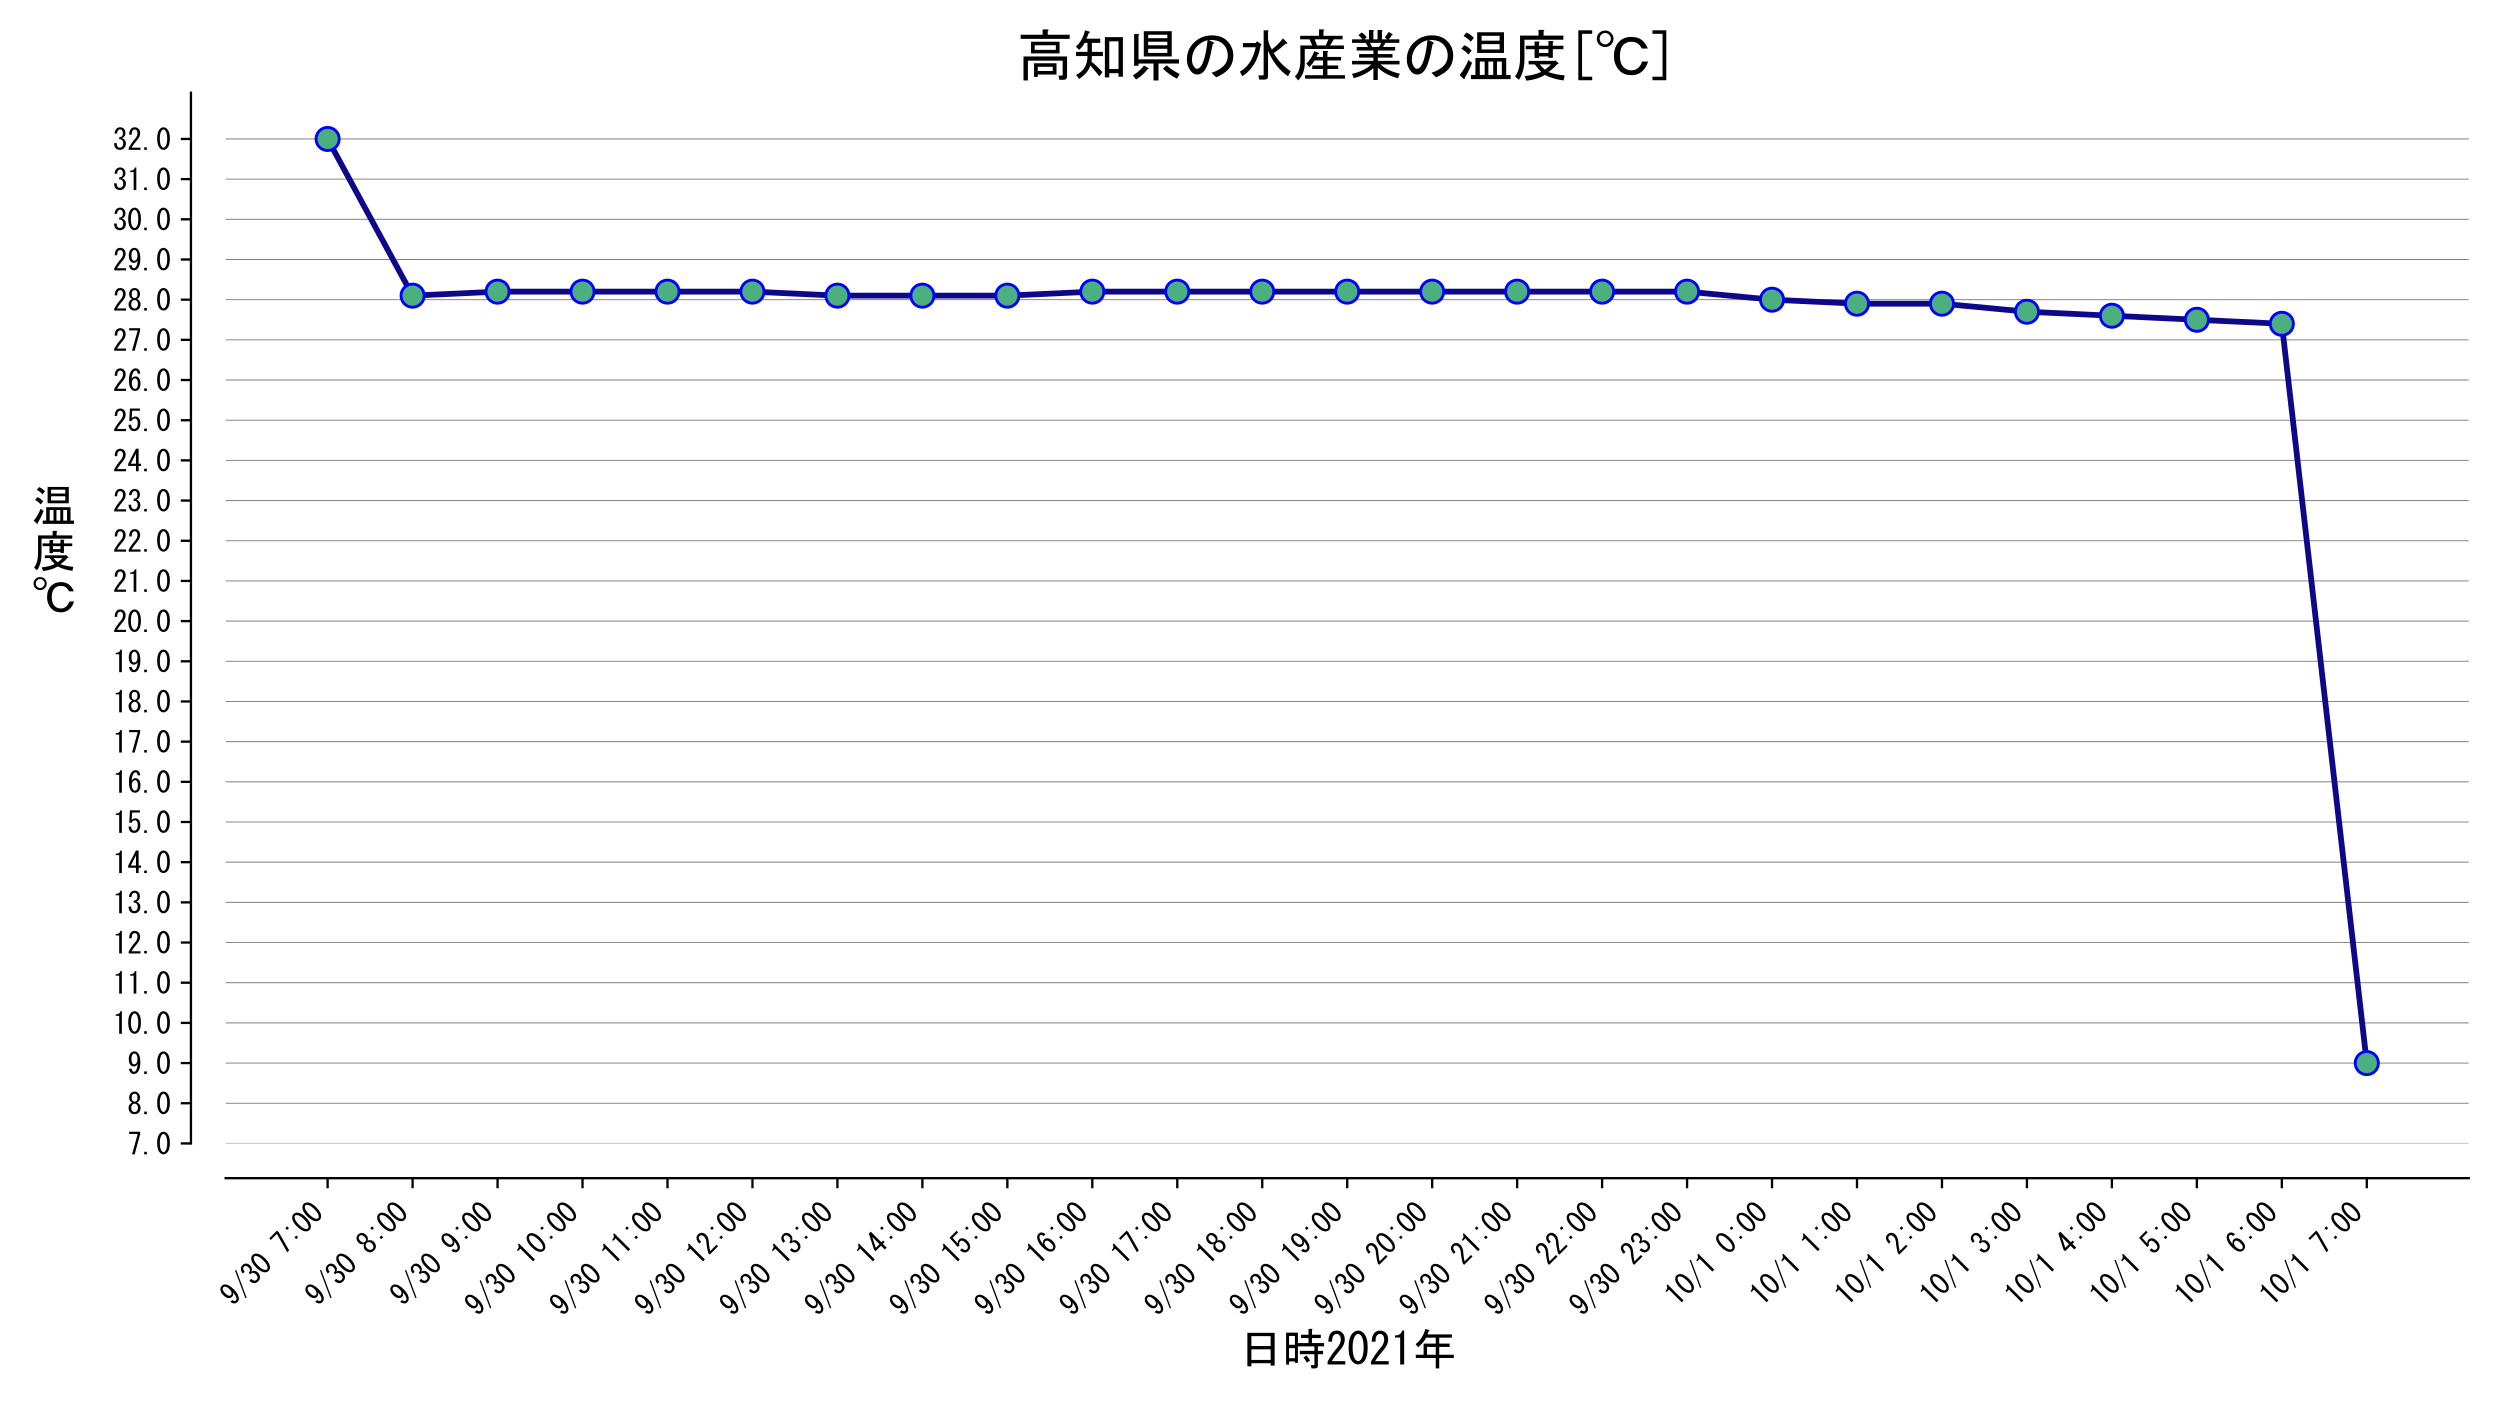 <?xml version="1.0" encoding="utf-8" standalone="no"?>
<!DOCTYPE svg PUBLIC "-//W3C//DTD SVG 1.1//EN"
  "http://www.w3.org/Graphics/SVG/1.1/DTD/svg11.dtd">
<svg xmlns:xlink="http://www.w3.org/1999/xlink" width="864pt" height="486pt" viewBox="0 0 864 486" xmlns="http://www.w3.org/2000/svg" version="1.1">
 <defs>
  <style type="text/css">*{stroke-linejoin: round; stroke-linecap: butt}</style>
 </defs>
 <g id="figure_1">
  <g id="patch_1">
   <path d="M 0 486 
L 864 486 
L 864 0 
L 0 0 
z
" style="fill: #ffffff"/>
  </g>
  <g id="axes_1">
   <g id="patch_2">
    <path d="M 77.99 395.169 
L 853.2 395.169 
L 853.2 32.055 
L 77.99 32.055 
z
" style="fill: #ffffff"/>
   </g>
   <g id="matplotlib.axis_1">
    <g id="xtick_1">
     <g id="line2d_1">
      <defs>
       <path id="m43bbc1178c" d="M 0 0 
L 0 3.5 
" style="stroke: #000000; stroke-width: 0.8"/>
      </defs>
      <g>
       <use xlink:href="#m43bbc1178c" x="113.227" y="407.169" style="stroke: #000000; stroke-width: 0.8"/>
      </g>
     </g>
     <g id="text_1">
      <!-- 9/30 7:00 -->
      <g transform="translate(80.496 451.679)rotate(-45)scale(0.1 -0.1)">
       <defs>
        <path id="MS-Gothic-39" d="M 2250 4625 
Q 2825 4050 2825 2550 
Q 2825 1025 2150 350 
Q 1850 50 1400 50 
Q 1025 50 800 275 
Q 400 675 375 1175 
L 950 1175 
Q 950 850 1175 625 
Q 1275 525 1450 525 
Q 1625 525 1775 675 
Q 2150 1050 2250 2250 
Q 1975 1675 1400 1675 
Q 1025 1675 725 1975 
Q 325 2375 325 3300 
Q 325 4150 775 4600 
Q 1100 4925 1525 4925 
Q 1950 4925 2250 4625 
z
M 1875 4325 
Q 1725 4475 1500 4475 
Q 1350 4475 1175 4300 
Q 900 4025 900 3300 
Q 900 2525 1150 2275 
Q 1300 2125 1500 2125 
Q 1725 2125 1900 2300 
Q 2200 2600 2200 3200 
Q 2200 4000 1875 4325 
z
" transform="scale(0.016)"/>
        <path id="MS-Gothic-2f" d="M 125 -550 
L 2775 5275 
L 3025 5125 
L 375 -700 
L 125 -550 
z
" transform="scale(0.016)"/>
        <path id="MS-Gothic-33" d="M 850 1500 
Q 825 950 1075 700 
Q 1250 525 1550 525 
Q 1800 525 2025 750 
Q 2250 975 2250 1500 
Q 2250 1900 1975 2175 
Q 1775 2375 1375 2350 
L 1375 2775 
Q 1775 2800 1975 3000 
Q 2175 3200 2175 3600 
Q 2175 4100 1950 4325 
Q 1800 4475 1575 4475 
Q 1350 4475 1200 4325 
Q 950 4075 925 3575 
L 375 3575 
Q 400 4225 800 4625 
Q 1100 4925 1575 4925 
Q 2075 4925 2375 4625 
Q 2725 4275 2725 3700 
Q 2725 3175 2450 2900 
Q 2200 2650 1975 2575 
Q 2300 2475 2475 2300 
Q 2825 1950 2825 1450 
Q 2825 800 2425 400 
Q 2075 50 1550 50 
Q 975 50 650 375 
Q 275 750 275 1500 
L 850 1500 
z
" transform="scale(0.016)"/>
        <path id="MS-Gothic-30" d="M 200 2500 
Q 200 3975 800 4575 
Q 1150 4925 1575 4925 
Q 2000 4925 2350 4575 
Q 2950 3975 2950 2500 
Q 2950 1000 2350 400 
Q 2000 50 1575 50 
Q 1150 50 800 400 
Q 200 1000 200 2500 
z
M 2375 2500 
Q 2375 3825 1900 4300 
Q 1750 4450 1575 4450 
Q 1400 4450 1250 4300 
Q 775 3800 775 2500 
Q 775 1150 1250 675 
Q 1400 525 1575 525 
Q 1750 525 1900 675 
Q 2375 1150 2375 2500 
z
" transform="scale(0.016)"/>
        <path id="MS-Gothic-20" transform="scale(0.016)"/>
        <path id="MS-Gothic-37" d="M 1025 50 
L 2250 4450 
L 400 4450 
L 400 4925 
L 2775 4925 
L 2775 4400 
L 1600 50 
L 1025 50 
z
" transform="scale(0.016)"/>
        <path id="MS-Gothic-3a" d="M 1850 675 
L 1275 675 
L 1275 1225 
L 1850 1225 
L 1850 675 
z
M 1275 3475 
L 1275 4025 
L 1850 4025 
L 1850 3475 
L 1275 3475 
z
" transform="scale(0.016)"/>
       </defs>
       <use xlink:href="#MS-Gothic-39"/>
       <use xlink:href="#MS-Gothic-2f" x="50"/>
       <use xlink:href="#MS-Gothic-33" x="100"/>
       <use xlink:href="#MS-Gothic-30" x="150"/>
       <use xlink:href="#MS-Gothic-20" x="200"/>
       <use xlink:href="#MS-Gothic-37" x="250"/>
       <use xlink:href="#MS-Gothic-3a" x="300"/>
       <use xlink:href="#MS-Gothic-30" x="350"/>
       <use xlink:href="#MS-Gothic-30" x="400"/>
      </g>
     </g>
    </g>
    <g id="xtick_2">
     <g id="line2d_2">
      <g>
       <use xlink:href="#m43bbc1178c" x="142.591" y="407.169" style="stroke: #000000; stroke-width: 0.8"/>
      </g>
     </g>
     <g id="text_2">
      <!-- 9/30 8:00 -->
      <g transform="translate(109.86 451.679)rotate(-45)scale(0.1 -0.1)">
       <defs>
        <path id="MS-Gothic-38" d="M 1575 2325 
Q 1300 2325 1100 2125 
Q 850 1875 850 1450 
Q 850 950 1100 700 
Q 1300 500 1575 500 
Q 1850 500 2050 700 
Q 2300 950 2300 1450 
Q 2300 1875 2050 2125 
Q 1850 2325 1575 2325 
z
M 2075 2550 
Q 2300 2475 2475 2300 
Q 2875 1900 2875 1450 
Q 2875 775 2475 375 
Q 2150 50 1575 50 
Q 1000 50 675 375 
Q 275 775 275 1450 
Q 275 1900 675 2300 
Q 850 2475 1075 2550 
Q 875 2625 750 2750 
Q 400 3100 400 3575 
L 400 3600 
Q 400 4225 775 4600 
Q 1100 4925 1575 4925 
Q 2050 4925 2375 4600 
Q 2750 4225 2750 3600 
L 2750 3575 
Q 2750 3100 2400 2750 
Q 2275 2625 2075 2550 
z
M 1575 4475 
Q 1325 4475 1150 4300 
Q 950 4100 950 3600 
L 950 3575 
Q 950 3125 1150 2925 
Q 1325 2750 1575 2750 
Q 1825 2750 2000 2925 
Q 2200 3125 2200 3575 
L 2200 3600 
Q 2200 4100 2000 4300 
Q 1825 4475 1575 4475 
z
" transform="scale(0.016)"/>
       </defs>
       <use xlink:href="#MS-Gothic-39"/>
       <use xlink:href="#MS-Gothic-2f" x="50"/>
       <use xlink:href="#MS-Gothic-33" x="100"/>
       <use xlink:href="#MS-Gothic-30" x="150"/>
       <use xlink:href="#MS-Gothic-20" x="200"/>
       <use xlink:href="#MS-Gothic-38" x="250"/>
       <use xlink:href="#MS-Gothic-3a" x="300"/>
       <use xlink:href="#MS-Gothic-30" x="350"/>
       <use xlink:href="#MS-Gothic-30" x="400"/>
      </g>
     </g>
    </g>
    <g id="xtick_3">
     <g id="line2d_3">
      <g>
       <use xlink:href="#m43bbc1178c" x="171.955" y="407.169" style="stroke: #000000; stroke-width: 0.8"/>
      </g>
     </g>
     <g id="text_3">
      <!-- 9/30 9:00 -->
      <g transform="translate(139.224 451.679)rotate(-45)scale(0.1 -0.1)">
       <use xlink:href="#MS-Gothic-39"/>
       <use xlink:href="#MS-Gothic-2f" x="50"/>
       <use xlink:href="#MS-Gothic-33" x="100"/>
       <use xlink:href="#MS-Gothic-30" x="150"/>
       <use xlink:href="#MS-Gothic-20" x="200"/>
       <use xlink:href="#MS-Gothic-39" x="250"/>
       <use xlink:href="#MS-Gothic-3a" x="300"/>
       <use xlink:href="#MS-Gothic-30" x="350"/>
       <use xlink:href="#MS-Gothic-30" x="400"/>
      </g>
     </g>
    </g>
    <g id="xtick_4">
     <g id="line2d_4">
      <g>
       <use xlink:href="#m43bbc1178c" x="201.319" y="407.169" style="stroke: #000000; stroke-width: 0.8"/>
      </g>
     </g>
     <g id="text_4">
      <!-- 9/30 10:00 -->
      <g transform="translate(165.052 455.215)rotate(-45)scale(0.1 -0.1)">
       <defs>
        <path id="MS-Gothic-31" d="M 1375 50 
L 1375 2000 
L 1375 3925 
L 625 3925 
L 625 4225 
Q 1500 4225 1650 4925 
L 1950 4925 
L 1950 50 
L 1375 50 
z
" transform="scale(0.016)"/>
       </defs>
       <use xlink:href="#MS-Gothic-39"/>
       <use xlink:href="#MS-Gothic-2f" x="50"/>
       <use xlink:href="#MS-Gothic-33" x="100"/>
       <use xlink:href="#MS-Gothic-30" x="150"/>
       <use xlink:href="#MS-Gothic-20" x="200"/>
       <use xlink:href="#MS-Gothic-31" x="250"/>
       <use xlink:href="#MS-Gothic-30" x="300"/>
       <use xlink:href="#MS-Gothic-3a" x="350"/>
       <use xlink:href="#MS-Gothic-30" x="400"/>
       <use xlink:href="#MS-Gothic-30" x="450"/>
      </g>
     </g>
    </g>
    <g id="xtick_5">
     <g id="line2d_5">
      <g>
       <use xlink:href="#m43bbc1178c" x="230.683" y="407.169" style="stroke: #000000; stroke-width: 0.8"/>
      </g>
     </g>
     <g id="text_5">
      <!-- 9/30 11:00 -->
      <g transform="translate(194.416 455.215)rotate(-45)scale(0.1 -0.1)">
       <use xlink:href="#MS-Gothic-39"/>
       <use xlink:href="#MS-Gothic-2f" x="50"/>
       <use xlink:href="#MS-Gothic-33" x="100"/>
       <use xlink:href="#MS-Gothic-30" x="150"/>
       <use xlink:href="#MS-Gothic-20" x="200"/>
       <use xlink:href="#MS-Gothic-31" x="250"/>
       <use xlink:href="#MS-Gothic-31" x="300"/>
       <use xlink:href="#MS-Gothic-3a" x="350"/>
       <use xlink:href="#MS-Gothic-30" x="400"/>
       <use xlink:href="#MS-Gothic-30" x="450"/>
      </g>
     </g>
    </g>
    <g id="xtick_6">
     <g id="line2d_6">
      <g>
       <use xlink:href="#m43bbc1178c" x="260.047" y="407.169" style="stroke: #000000; stroke-width: 0.8"/>
      </g>
     </g>
     <g id="text_6">
      <!-- 9/30 12:00 -->
      <g transform="translate(223.78 455.215)rotate(-45)scale(0.1 -0.1)">
       <defs>
        <path id="MS-Gothic-32" d="M 2850 525 
L 2850 50 
L 300 50 
L 300 450 
Q 875 1525 1725 2500 
Q 2200 3050 2200 3650 
Q 2200 4075 1975 4300 
Q 1825 4450 1575 4450 
Q 1375 4450 1175 4250 
Q 950 4025 950 3325 
L 400 3325 
Q 425 4225 825 4625 
Q 1125 4925 1625 4925 
Q 2100 4925 2425 4600 
Q 2775 4250 2775 3625 
Q 2775 2900 2100 2125 
Q 1375 1300 900 525 
L 2850 525 
z
" transform="scale(0.016)"/>
       </defs>
       <use xlink:href="#MS-Gothic-39"/>
       <use xlink:href="#MS-Gothic-2f" x="50"/>
       <use xlink:href="#MS-Gothic-33" x="100"/>
       <use xlink:href="#MS-Gothic-30" x="150"/>
       <use xlink:href="#MS-Gothic-20" x="200"/>
       <use xlink:href="#MS-Gothic-31" x="250"/>
       <use xlink:href="#MS-Gothic-32" x="300"/>
       <use xlink:href="#MS-Gothic-3a" x="350"/>
       <use xlink:href="#MS-Gothic-30" x="400"/>
       <use xlink:href="#MS-Gothic-30" x="450"/>
      </g>
     </g>
    </g>
    <g id="xtick_7">
     <g id="line2d_7">
      <g>
       <use xlink:href="#m43bbc1178c" x="289.411" y="407.169" style="stroke: #000000; stroke-width: 0.8"/>
      </g>
     </g>
     <g id="text_7">
      <!-- 9/30 13:00 -->
      <g transform="translate(253.144 455.215)rotate(-45)scale(0.1 -0.1)">
       <use xlink:href="#MS-Gothic-39"/>
       <use xlink:href="#MS-Gothic-2f" x="50"/>
       <use xlink:href="#MS-Gothic-33" x="100"/>
       <use xlink:href="#MS-Gothic-30" x="150"/>
       <use xlink:href="#MS-Gothic-20" x="200"/>
       <use xlink:href="#MS-Gothic-31" x="250"/>
       <use xlink:href="#MS-Gothic-33" x="300"/>
       <use xlink:href="#MS-Gothic-3a" x="350"/>
       <use xlink:href="#MS-Gothic-30" x="400"/>
       <use xlink:href="#MS-Gothic-30" x="450"/>
      </g>
     </g>
    </g>
    <g id="xtick_8">
     <g id="line2d_8">
      <g>
       <use xlink:href="#m43bbc1178c" x="318.775" y="407.169" style="stroke: #000000; stroke-width: 0.8"/>
      </g>
     </g>
     <g id="text_8">
      <!-- 9/30 14:00 -->
      <g transform="translate(282.508 455.215)rotate(-45)scale(0.1 -0.1)">
       <defs>
        <path id="MS-Gothic-34" d="M 1875 50 
L 1875 625 
L 1875 1200 
L 200 1200 
L 200 1675 
L 1875 4925 
L 2450 4925 
L 2450 1675 
L 2975 1675 
L 2975 1200 
L 2450 1200 
L 2450 50 
L 1875 50 
z
M 1875 1675 
L 1875 3875 
L 750 1675 
L 1875 1675 
z
" transform="scale(0.016)"/>
       </defs>
       <use xlink:href="#MS-Gothic-39"/>
       <use xlink:href="#MS-Gothic-2f" x="50"/>
       <use xlink:href="#MS-Gothic-33" x="100"/>
       <use xlink:href="#MS-Gothic-30" x="150"/>
       <use xlink:href="#MS-Gothic-20" x="200"/>
       <use xlink:href="#MS-Gothic-31" x="250"/>
       <use xlink:href="#MS-Gothic-34" x="300"/>
       <use xlink:href="#MS-Gothic-3a" x="350"/>
       <use xlink:href="#MS-Gothic-30" x="400"/>
       <use xlink:href="#MS-Gothic-30" x="450"/>
      </g>
     </g>
    </g>
    <g id="xtick_9">
     <g id="line2d_9">
      <g>
       <use xlink:href="#m43bbc1178c" x="348.139" y="407.169" style="stroke: #000000; stroke-width: 0.8"/>
      </g>
     </g>
     <g id="text_9">
      <!-- 9/30 15:00 -->
      <g transform="translate(311.872 455.215)rotate(-45)scale(0.1 -0.1)">
       <defs>
        <path id="MS-Gothic-35" d="M 850 1425 
Q 850 925 1100 675 
Q 1250 525 1525 525 
Q 1750 525 1950 725 
Q 2250 1025 2250 1725 
Q 2250 2375 2000 2625 
Q 1850 2775 1650 2775 
Q 1200 2775 925 2250 
L 425 2250 
L 575 4925 
L 2725 4925 
L 2725 4450 
L 1050 4450 
L 950 2825 
Q 1275 3200 1775 3200 
Q 2150 3200 2425 2925 
Q 2825 2525 2825 1725 
Q 2825 875 2350 400 
Q 2000 50 1500 50 
Q 975 50 675 350 
Q 300 725 275 1425 
L 850 1425 
z
" transform="scale(0.016)"/>
       </defs>
       <use xlink:href="#MS-Gothic-39"/>
       <use xlink:href="#MS-Gothic-2f" x="50"/>
       <use xlink:href="#MS-Gothic-33" x="100"/>
       <use xlink:href="#MS-Gothic-30" x="150"/>
       <use xlink:href="#MS-Gothic-20" x="200"/>
       <use xlink:href="#MS-Gothic-31" x="250"/>
       <use xlink:href="#MS-Gothic-35" x="300"/>
       <use xlink:href="#MS-Gothic-3a" x="350"/>
       <use xlink:href="#MS-Gothic-30" x="400"/>
       <use xlink:href="#MS-Gothic-30" x="450"/>
      </g>
     </g>
    </g>
    <g id="xtick_10">
     <g id="line2d_10">
      <g>
       <use xlink:href="#m43bbc1178c" x="377.503" y="407.169" style="stroke: #000000; stroke-width: 0.8"/>
      </g>
     </g>
     <g id="text_10">
      <!-- 9/30 16:00 -->
      <g transform="translate(341.236 455.215)rotate(-45)scale(0.1 -0.1)">
       <defs>
        <path id="MS-Gothic-36" d="M 2225 3800 
Q 2225 4175 2050 4350 
Q 1950 4450 1800 4450 
Q 1600 4450 1450 4300 
Q 1025 3875 925 2625 
Q 1275 3200 1775 3200 
Q 2150 3200 2450 2900 
Q 2850 2500 2850 1675 
Q 2850 775 2425 350 
Q 2125 50 1650 50 
Q 1225 50 875 400 
Q 350 925 350 2425 
Q 350 3900 1075 4625 
Q 1375 4925 1825 4925 
Q 2200 4925 2425 4700 
Q 2775 4350 2800 3800 
L 2225 3800 
z
M 1675 2750 
Q 1450 2750 1275 2575 
Q 975 2275 975 1775 
Q 975 1000 1325 650 
Q 1475 500 1675 500 
Q 1875 500 2050 675 
Q 2275 900 2275 1675 
Q 2275 2350 2025 2600 
Q 1875 2750 1675 2750 
z
" transform="scale(0.016)"/>
       </defs>
       <use xlink:href="#MS-Gothic-39"/>
       <use xlink:href="#MS-Gothic-2f" x="50"/>
       <use xlink:href="#MS-Gothic-33" x="100"/>
       <use xlink:href="#MS-Gothic-30" x="150"/>
       <use xlink:href="#MS-Gothic-20" x="200"/>
       <use xlink:href="#MS-Gothic-31" x="250"/>
       <use xlink:href="#MS-Gothic-36" x="300"/>
       <use xlink:href="#MS-Gothic-3a" x="350"/>
       <use xlink:href="#MS-Gothic-30" x="400"/>
       <use xlink:href="#MS-Gothic-30" x="450"/>
      </g>
     </g>
    </g>
    <g id="xtick_11">
     <g id="line2d_11">
      <g>
       <use xlink:href="#m43bbc1178c" x="406.867" y="407.169" style="stroke: #000000; stroke-width: 0.8"/>
      </g>
     </g>
     <g id="text_11">
      <!-- 9/30 17:00 -->
      <g transform="translate(370.6 455.215)rotate(-45)scale(0.1 -0.1)">
       <use xlink:href="#MS-Gothic-39"/>
       <use xlink:href="#MS-Gothic-2f" x="50"/>
       <use xlink:href="#MS-Gothic-33" x="100"/>
       <use xlink:href="#MS-Gothic-30" x="150"/>
       <use xlink:href="#MS-Gothic-20" x="200"/>
       <use xlink:href="#MS-Gothic-31" x="250"/>
       <use xlink:href="#MS-Gothic-37" x="300"/>
       <use xlink:href="#MS-Gothic-3a" x="350"/>
       <use xlink:href="#MS-Gothic-30" x="400"/>
       <use xlink:href="#MS-Gothic-30" x="450"/>
      </g>
     </g>
    </g>
    <g id="xtick_12">
     <g id="line2d_12">
      <g>
       <use xlink:href="#m43bbc1178c" x="436.231" y="407.169" style="stroke: #000000; stroke-width: 0.8"/>
      </g>
     </g>
     <g id="text_12">
      <!-- 9/30 18:00 -->
      <g transform="translate(399.964 455.215)rotate(-45)scale(0.1 -0.1)">
       <use xlink:href="#MS-Gothic-39"/>
       <use xlink:href="#MS-Gothic-2f" x="50"/>
       <use xlink:href="#MS-Gothic-33" x="100"/>
       <use xlink:href="#MS-Gothic-30" x="150"/>
       <use xlink:href="#MS-Gothic-20" x="200"/>
       <use xlink:href="#MS-Gothic-31" x="250"/>
       <use xlink:href="#MS-Gothic-38" x="300"/>
       <use xlink:href="#MS-Gothic-3a" x="350"/>
       <use xlink:href="#MS-Gothic-30" x="400"/>
       <use xlink:href="#MS-Gothic-30" x="450"/>
      </g>
     </g>
    </g>
    <g id="xtick_13">
     <g id="line2d_13">
      <g>
       <use xlink:href="#m43bbc1178c" x="465.595" y="407.169" style="stroke: #000000; stroke-width: 0.8"/>
      </g>
     </g>
     <g id="text_13">
      <!-- 9/30 19:00 -->
      <g transform="translate(429.328 455.215)rotate(-45)scale(0.1 -0.1)">
       <use xlink:href="#MS-Gothic-39"/>
       <use xlink:href="#MS-Gothic-2f" x="50"/>
       <use xlink:href="#MS-Gothic-33" x="100"/>
       <use xlink:href="#MS-Gothic-30" x="150"/>
       <use xlink:href="#MS-Gothic-20" x="200"/>
       <use xlink:href="#MS-Gothic-31" x="250"/>
       <use xlink:href="#MS-Gothic-39" x="300"/>
       <use xlink:href="#MS-Gothic-3a" x="350"/>
       <use xlink:href="#MS-Gothic-30" x="400"/>
       <use xlink:href="#MS-Gothic-30" x="450"/>
      </g>
     </g>
    </g>
    <g id="xtick_14">
     <g id="line2d_14">
      <g>
       <use xlink:href="#m43bbc1178c" x="494.959" y="407.169" style="stroke: #000000; stroke-width: 0.8"/>
      </g>
     </g>
     <g id="text_14">
      <!-- 9/30 20:00 -->
      <g transform="translate(458.692 455.215)rotate(-45)scale(0.1 -0.1)">
       <use xlink:href="#MS-Gothic-39"/>
       <use xlink:href="#MS-Gothic-2f" x="50"/>
       <use xlink:href="#MS-Gothic-33" x="100"/>
       <use xlink:href="#MS-Gothic-30" x="150"/>
       <use xlink:href="#MS-Gothic-20" x="200"/>
       <use xlink:href="#MS-Gothic-32" x="250"/>
       <use xlink:href="#MS-Gothic-30" x="300"/>
       <use xlink:href="#MS-Gothic-3a" x="350"/>
       <use xlink:href="#MS-Gothic-30" x="400"/>
       <use xlink:href="#MS-Gothic-30" x="450"/>
      </g>
     </g>
    </g>
    <g id="xtick_15">
     <g id="line2d_15">
      <g>
       <use xlink:href="#m43bbc1178c" x="524.323" y="407.169" style="stroke: #000000; stroke-width: 0.8"/>
      </g>
     </g>
     <g id="text_15">
      <!-- 9/30 21:00 -->
      <g transform="translate(488.056 455.215)rotate(-45)scale(0.1 -0.1)">
       <use xlink:href="#MS-Gothic-39"/>
       <use xlink:href="#MS-Gothic-2f" x="50"/>
       <use xlink:href="#MS-Gothic-33" x="100"/>
       <use xlink:href="#MS-Gothic-30" x="150"/>
       <use xlink:href="#MS-Gothic-20" x="200"/>
       <use xlink:href="#MS-Gothic-32" x="250"/>
       <use xlink:href="#MS-Gothic-31" x="300"/>
       <use xlink:href="#MS-Gothic-3a" x="350"/>
       <use xlink:href="#MS-Gothic-30" x="400"/>
       <use xlink:href="#MS-Gothic-30" x="450"/>
      </g>
     </g>
    </g>
    <g id="xtick_16">
     <g id="line2d_16">
      <g>
       <use xlink:href="#m43bbc1178c" x="553.687" y="407.169" style="stroke: #000000; stroke-width: 0.8"/>
      </g>
     </g>
     <g id="text_16">
      <!-- 9/30 22:00 -->
      <g transform="translate(517.42 455.215)rotate(-45)scale(0.1 -0.1)">
       <use xlink:href="#MS-Gothic-39"/>
       <use xlink:href="#MS-Gothic-2f" x="50"/>
       <use xlink:href="#MS-Gothic-33" x="100"/>
       <use xlink:href="#MS-Gothic-30" x="150"/>
       <use xlink:href="#MS-Gothic-20" x="200"/>
       <use xlink:href="#MS-Gothic-32" x="250"/>
       <use xlink:href="#MS-Gothic-32" x="300"/>
       <use xlink:href="#MS-Gothic-3a" x="350"/>
       <use xlink:href="#MS-Gothic-30" x="400"/>
       <use xlink:href="#MS-Gothic-30" x="450"/>
      </g>
     </g>
    </g>
    <g id="xtick_17">
     <g id="line2d_17">
      <g>
       <use xlink:href="#m43bbc1178c" x="583.051" y="407.169" style="stroke: #000000; stroke-width: 0.8"/>
      </g>
     </g>
     <g id="text_17">
      <!-- 9/30 23:00 -->
      <g transform="translate(546.784 455.215)rotate(-45)scale(0.1 -0.1)">
       <use xlink:href="#MS-Gothic-39"/>
       <use xlink:href="#MS-Gothic-2f" x="50"/>
       <use xlink:href="#MS-Gothic-33" x="100"/>
       <use xlink:href="#MS-Gothic-30" x="150"/>
       <use xlink:href="#MS-Gothic-20" x="200"/>
       <use xlink:href="#MS-Gothic-32" x="250"/>
       <use xlink:href="#MS-Gothic-33" x="300"/>
       <use xlink:href="#MS-Gothic-3a" x="350"/>
       <use xlink:href="#MS-Gothic-30" x="400"/>
       <use xlink:href="#MS-Gothic-30" x="450"/>
      </g>
     </g>
    </g>
    <g id="xtick_18">
     <g id="line2d_18">
      <g>
       <use xlink:href="#m43bbc1178c" x="612.415" y="407.169" style="stroke: #000000; stroke-width: 0.8"/>
      </g>
     </g>
     <g id="text_18">
      <!-- 10/1 0:00 -->
      <g transform="translate(579.684 451.679)rotate(-45)scale(0.1 -0.1)">
       <use xlink:href="#MS-Gothic-31"/>
       <use xlink:href="#MS-Gothic-30" x="50"/>
       <use xlink:href="#MS-Gothic-2f" x="100"/>
       <use xlink:href="#MS-Gothic-31" x="150"/>
       <use xlink:href="#MS-Gothic-20" x="200"/>
       <use xlink:href="#MS-Gothic-30" x="250"/>
       <use xlink:href="#MS-Gothic-3a" x="300"/>
       <use xlink:href="#MS-Gothic-30" x="350"/>
       <use xlink:href="#MS-Gothic-30" x="400"/>
      </g>
     </g>
    </g>
    <g id="xtick_19">
     <g id="line2d_19">
      <g>
       <use xlink:href="#m43bbc1178c" x="641.779" y="407.169" style="stroke: #000000; stroke-width: 0.8"/>
      </g>
     </g>
     <g id="text_19">
      <!-- 10/1 1:00 -->
      <g transform="translate(609.048 451.679)rotate(-45)scale(0.1 -0.1)">
       <use xlink:href="#MS-Gothic-31"/>
       <use xlink:href="#MS-Gothic-30" x="50"/>
       <use xlink:href="#MS-Gothic-2f" x="100"/>
       <use xlink:href="#MS-Gothic-31" x="150"/>
       <use xlink:href="#MS-Gothic-20" x="200"/>
       <use xlink:href="#MS-Gothic-31" x="250"/>
       <use xlink:href="#MS-Gothic-3a" x="300"/>
       <use xlink:href="#MS-Gothic-30" x="350"/>
       <use xlink:href="#MS-Gothic-30" x="400"/>
      </g>
     </g>
    </g>
    <g id="xtick_20">
     <g id="line2d_20">
      <g>
       <use xlink:href="#m43bbc1178c" x="671.143" y="407.169" style="stroke: #000000; stroke-width: 0.8"/>
      </g>
     </g>
     <g id="text_20">
      <!-- 10/1 2:00 -->
      <g transform="translate(638.412 451.679)rotate(-45)scale(0.1 -0.1)">
       <use xlink:href="#MS-Gothic-31"/>
       <use xlink:href="#MS-Gothic-30" x="50"/>
       <use xlink:href="#MS-Gothic-2f" x="100"/>
       <use xlink:href="#MS-Gothic-31" x="150"/>
       <use xlink:href="#MS-Gothic-20" x="200"/>
       <use xlink:href="#MS-Gothic-32" x="250"/>
       <use xlink:href="#MS-Gothic-3a" x="300"/>
       <use xlink:href="#MS-Gothic-30" x="350"/>
       <use xlink:href="#MS-Gothic-30" x="400"/>
      </g>
     </g>
    </g>
    <g id="xtick_21">
     <g id="line2d_21">
      <g>
       <use xlink:href="#m43bbc1178c" x="700.507" y="407.169" style="stroke: #000000; stroke-width: 0.8"/>
      </g>
     </g>
     <g id="text_21">
      <!-- 10/1 3:00 -->
      <g transform="translate(667.776 451.679)rotate(-45)scale(0.1 -0.1)">
       <use xlink:href="#MS-Gothic-31"/>
       <use xlink:href="#MS-Gothic-30" x="50"/>
       <use xlink:href="#MS-Gothic-2f" x="100"/>
       <use xlink:href="#MS-Gothic-31" x="150"/>
       <use xlink:href="#MS-Gothic-20" x="200"/>
       <use xlink:href="#MS-Gothic-33" x="250"/>
       <use xlink:href="#MS-Gothic-3a" x="300"/>
       <use xlink:href="#MS-Gothic-30" x="350"/>
       <use xlink:href="#MS-Gothic-30" x="400"/>
      </g>
     </g>
    </g>
    <g id="xtick_22">
     <g id="line2d_22">
      <g>
       <use xlink:href="#m43bbc1178c" x="729.871" y="407.169" style="stroke: #000000; stroke-width: 0.8"/>
      </g>
     </g>
     <g id="text_22">
      <!-- 10/1 4:00 -->
      <g transform="translate(697.14 451.679)rotate(-45)scale(0.1 -0.1)">
       <use xlink:href="#MS-Gothic-31"/>
       <use xlink:href="#MS-Gothic-30" x="50"/>
       <use xlink:href="#MS-Gothic-2f" x="100"/>
       <use xlink:href="#MS-Gothic-31" x="150"/>
       <use xlink:href="#MS-Gothic-20" x="200"/>
       <use xlink:href="#MS-Gothic-34" x="250"/>
       <use xlink:href="#MS-Gothic-3a" x="300"/>
       <use xlink:href="#MS-Gothic-30" x="350"/>
       <use xlink:href="#MS-Gothic-30" x="400"/>
      </g>
     </g>
    </g>
    <g id="xtick_23">
     <g id="line2d_23">
      <g>
       <use xlink:href="#m43bbc1178c" x="759.235" y="407.169" style="stroke: #000000; stroke-width: 0.8"/>
      </g>
     </g>
     <g id="text_23">
      <!-- 10/1 5:00 -->
      <g transform="translate(726.504 451.679)rotate(-45)scale(0.1 -0.1)">
       <use xlink:href="#MS-Gothic-31"/>
       <use xlink:href="#MS-Gothic-30" x="50"/>
       <use xlink:href="#MS-Gothic-2f" x="100"/>
       <use xlink:href="#MS-Gothic-31" x="150"/>
       <use xlink:href="#MS-Gothic-20" x="200"/>
       <use xlink:href="#MS-Gothic-35" x="250"/>
       <use xlink:href="#MS-Gothic-3a" x="300"/>
       <use xlink:href="#MS-Gothic-30" x="350"/>
       <use xlink:href="#MS-Gothic-30" x="400"/>
      </g>
     </g>
    </g>
    <g id="xtick_24">
     <g id="line2d_24">
      <g>
       <use xlink:href="#m43bbc1178c" x="788.599" y="407.169" style="stroke: #000000; stroke-width: 0.8"/>
      </g>
     </g>
     <g id="text_24">
      <!-- 10/1 6:00 -->
      <g transform="translate(755.868 451.679)rotate(-45)scale(0.1 -0.1)">
       <use xlink:href="#MS-Gothic-31"/>
       <use xlink:href="#MS-Gothic-30" x="50"/>
       <use xlink:href="#MS-Gothic-2f" x="100"/>
       <use xlink:href="#MS-Gothic-31" x="150"/>
       <use xlink:href="#MS-Gothic-20" x="200"/>
       <use xlink:href="#MS-Gothic-36" x="250"/>
       <use xlink:href="#MS-Gothic-3a" x="300"/>
       <use xlink:href="#MS-Gothic-30" x="350"/>
       <use xlink:href="#MS-Gothic-30" x="400"/>
      </g>
     </g>
    </g>
    <g id="xtick_25">
     <g id="line2d_25">
      <g>
       <use xlink:href="#m43bbc1178c" x="817.963" y="407.169" style="stroke: #000000; stroke-width: 0.8"/>
      </g>
     </g>
     <g id="text_25">
      <!-- 10/1 7:00 -->
      <g transform="translate(785.232 451.679)rotate(-45)scale(0.1 -0.1)">
       <use xlink:href="#MS-Gothic-31"/>
       <use xlink:href="#MS-Gothic-30" x="50"/>
       <use xlink:href="#MS-Gothic-2f" x="100"/>
       <use xlink:href="#MS-Gothic-31" x="150"/>
       <use xlink:href="#MS-Gothic-20" x="200"/>
       <use xlink:href="#MS-Gothic-37" x="250"/>
       <use xlink:href="#MS-Gothic-3a" x="300"/>
       <use xlink:href="#MS-Gothic-30" x="350"/>
       <use xlink:href="#MS-Gothic-30" x="400"/>
      </g>
     </g>
    </g>
    <g id="text_26">
     <!-- 日時2021年 -->
     <g transform="translate(428.095 471.669)scale(0.15 -0.15)">
      <defs>
       <path id="MS-Gothic-65e5" d="M 1825 -225 
L 1250 -225 
L 1250 4600 
L 5175 4600 
L 5175 -125 
L 4600 -125 
L 4600 225 
L 1825 225 
L 1825 -225 
z
M 4600 2700 
L 4600 4125 
L 1825 4125 
L 1825 2700 
L 4600 2700 
z
M 4600 700 
L 4600 2225 
L 1825 2225 
L 1825 700 
L 4600 700 
z
" transform="scale(0.016)"/>
       <path id="MS-Gothic-6642" d="M 3575 300 
Q 3275 825 3075 1050 
L 3500 1350 
Q 3700 1125 4025 625 
L 3575 300 
z
M 4550 -50 
Q 4650 -50 4650 50 
L 4650 1525 
L 2550 1525 
L 2550 2000 
L 4650 2000 
L 4650 2650 
L 2275 2650 
L 2275 275 
L 1850 275 
L 1850 475 
L 1000 475 
L 1000 25 
L 575 25 
L 575 4625 
L 2275 4625 
L 2275 3125 
L 3800 3125 
L 3800 3850 
L 2725 3850 
L 2725 4325 
L 3800 4325 
L 3800 5175 
L 4275 5175 
Q 4475 5150 4300 5025 
L 4300 4325 
L 5575 4325 
L 5575 3850 
L 4300 3850 
L 4300 3125 
L 6050 3125 
L 6050 2650 
L 5150 2650 
L 5150 2000 
L 5900 2000 
L 5900 1525 
L 5150 1525 
L 5150 -125 
Q 5150 -525 4750 -525 
L 4225 -525 
L 4125 -50 
L 4550 -50 
z
M 1000 2875 
L 1850 2875 
L 1850 4150 
L 1000 4150 
L 1000 2875 
z
M 1000 950 
L 1850 950 
L 1850 2400 
L 1000 2400 
L 1000 950 
z
" transform="scale(0.016)"/>
       <path id="MS-Gothic-5e74" d="M 2000 3900 
Q 1525 3075 825 2525 
L 475 2975 
Q 1500 3725 1875 5150 
L 2450 5000 
Q 2550 4900 2375 4875 
L 2175 4375 
L 5700 4375 
L 5700 3900 
L 3875 3900 
L 3875 3050 
L 5375 3050 
L 5375 2575 
L 3875 2575 
L 3875 1450 
L 5975 1450 
L 5975 975 
L 3875 975 
L 3875 -525 
L 3375 -525 
L 3375 975 
L 500 975 
L 500 1450 
L 1625 1450 
L 1625 3050 
L 3375 3050 
L 3375 3900 
L 2000 3900 
z
M 2125 1450 
L 3375 1450 
L 3375 2575 
L 2125 2575 
L 2125 1450 
z
" transform="scale(0.016)"/>
      </defs>
      <use xlink:href="#MS-Gothic-65e5"/>
      <use xlink:href="#MS-Gothic-6642" x="100"/>
      <use xlink:href="#MS-Gothic-32" x="200"/>
      <use xlink:href="#MS-Gothic-30" x="250"/>
      <use xlink:href="#MS-Gothic-32" x="300"/>
      <use xlink:href="#MS-Gothic-31" x="350"/>
      <use xlink:href="#MS-Gothic-5e74" x="400"/>
     </g>
    </g>
   </g>
   <g id="matplotlib.axis_2">
    <g id="ytick_1">
     <g id="line2d_26">
      <path d="M 77.99 395.169 
L 853.2 395.169 
" clip-path="url(#p15202ad81d)" style="fill: none; stroke: #808080; stroke-width: 0.334; stroke-linecap: square"/>
     </g>
     <g id="line2d_27">
      <defs>
       <path id="mbf6b71e5d8" d="M 0 0 
L -3.5 0 
" style="stroke: #000000; stroke-width: 0.8"/>
      </defs>
      <g>
       <use xlink:href="#mbf6b71e5d8" x="65.99" y="395.169" style="stroke: #000000; stroke-width: 0.8"/>
      </g>
     </g>
     <g id="text_27">
      <!-- 7.0 -->
      <g transform="translate(43.99 399.017)scale(0.1 -0.1)">
       <defs>
        <path id="MS-Gothic-2e" d="M 1100 600 
L 1100 50 
L 525 50 
L 525 600 
L 1100 600 
z
" transform="scale(0.016)"/>
       </defs>
       <use xlink:href="#MS-Gothic-37"/>
       <use xlink:href="#MS-Gothic-2e" x="50"/>
       <use xlink:href="#MS-Gothic-30" x="100"/>
      </g>
     </g>
    </g>
    <g id="ytick_2">
     <g id="line2d_28">
      <path d="M 77.99 381.284 
L 853.2 381.284 
" clip-path="url(#p15202ad81d)" style="fill: none; stroke: #808080; stroke-width: 0.334; stroke-linecap: square"/>
     </g>
     <g id="line2d_29">
      <g>
       <use xlink:href="#mbf6b71e5d8" x="65.99" y="381.284" style="stroke: #000000; stroke-width: 0.8"/>
      </g>
     </g>
     <g id="text_28">
      <!-- 8.0 -->
      <g transform="translate(43.99 385.131)scale(0.1 -0.1)">
       <use xlink:href="#MS-Gothic-38"/>
       <use xlink:href="#MS-Gothic-2e" x="50"/>
       <use xlink:href="#MS-Gothic-30" x="100"/>
      </g>
     </g>
    </g>
    <g id="ytick_3">
     <g id="line2d_30">
      <path d="M 77.99 367.398 
L 853.2 367.398 
" clip-path="url(#p15202ad81d)" style="fill: none; stroke: #808080; stroke-width: 0.334; stroke-linecap: square"/>
     </g>
     <g id="line2d_31">
      <g>
       <use xlink:href="#mbf6b71e5d8" x="65.99" y="367.398" style="stroke: #000000; stroke-width: 0.8"/>
      </g>
     </g>
     <g id="text_29">
      <!-- 9.0 -->
      <g transform="translate(43.99 371.245)scale(0.1 -0.1)">
       <use xlink:href="#MS-Gothic-39"/>
       <use xlink:href="#MS-Gothic-2e" x="50"/>
       <use xlink:href="#MS-Gothic-30" x="100"/>
      </g>
     </g>
    </g>
    <g id="ytick_4">
     <g id="line2d_32">
      <path d="M 77.99 353.512 
L 853.2 353.512 
" clip-path="url(#p15202ad81d)" style="fill: none; stroke: #808080; stroke-width: 0.334; stroke-linecap: square"/>
     </g>
     <g id="line2d_33">
      <g>
       <use xlink:href="#mbf6b71e5d8" x="65.99" y="353.512" style="stroke: #000000; stroke-width: 0.8"/>
      </g>
     </g>
     <g id="text_30">
      <!-- 10.0 -->
      <g transform="translate(38.99 357.36)scale(0.1 -0.1)">
       <use xlink:href="#MS-Gothic-31"/>
       <use xlink:href="#MS-Gothic-30" x="50"/>
       <use xlink:href="#MS-Gothic-2e" x="100"/>
       <use xlink:href="#MS-Gothic-30" x="150"/>
      </g>
     </g>
    </g>
    <g id="ytick_5">
     <g id="line2d_34">
      <path d="M 77.99 339.626 
L 853.2 339.626 
" clip-path="url(#p15202ad81d)" style="fill: none; stroke: #808080; stroke-width: 0.334; stroke-linecap: square"/>
     </g>
     <g id="line2d_35">
      <g>
       <use xlink:href="#mbf6b71e5d8" x="65.99" y="339.626" style="stroke: #000000; stroke-width: 0.8"/>
      </g>
     </g>
     <g id="text_31">
      <!-- 11.0 -->
      <g transform="translate(38.99 343.474)scale(0.1 -0.1)">
       <use xlink:href="#MS-Gothic-31"/>
       <use xlink:href="#MS-Gothic-31" x="50"/>
       <use xlink:href="#MS-Gothic-2e" x="100"/>
       <use xlink:href="#MS-Gothic-30" x="150"/>
      </g>
     </g>
    </g>
    <g id="ytick_6">
     <g id="line2d_36">
      <path d="M 77.99 325.74 
L 853.2 325.74 
" clip-path="url(#p15202ad81d)" style="fill: none; stroke: #808080; stroke-width: 0.334; stroke-linecap: square"/>
     </g>
     <g id="line2d_37">
      <g>
       <use xlink:href="#mbf6b71e5d8" x="65.99" y="325.74" style="stroke: #000000; stroke-width: 0.8"/>
      </g>
     </g>
     <g id="text_32">
      <!-- 12.0 -->
      <g transform="translate(38.99 329.588)scale(0.1 -0.1)">
       <use xlink:href="#MS-Gothic-31"/>
       <use xlink:href="#MS-Gothic-32" x="50"/>
       <use xlink:href="#MS-Gothic-2e" x="100"/>
       <use xlink:href="#MS-Gothic-30" x="150"/>
      </g>
     </g>
    </g>
    <g id="ytick_7">
     <g id="line2d_38">
      <path d="M 77.99 311.854 
L 853.2 311.854 
" clip-path="url(#p15202ad81d)" style="fill: none; stroke: #808080; stroke-width: 0.334; stroke-linecap: square"/>
     </g>
     <g id="line2d_39">
      <g>
       <use xlink:href="#mbf6b71e5d8" x="65.99" y="311.854" style="stroke: #000000; stroke-width: 0.8"/>
      </g>
     </g>
     <g id="text_33">
      <!-- 13.0 -->
      <g transform="translate(38.99 315.702)scale(0.1 -0.1)">
       <use xlink:href="#MS-Gothic-31"/>
       <use xlink:href="#MS-Gothic-33" x="50"/>
       <use xlink:href="#MS-Gothic-2e" x="100"/>
       <use xlink:href="#MS-Gothic-30" x="150"/>
      </g>
     </g>
    </g>
    <g id="ytick_8">
     <g id="line2d_40">
      <path d="M 77.99 297.969 
L 853.2 297.969 
" clip-path="url(#p15202ad81d)" style="fill: none; stroke: #808080; stroke-width: 0.334; stroke-linecap: square"/>
     </g>
     <g id="line2d_41">
      <g>
       <use xlink:href="#mbf6b71e5d8" x="65.99" y="297.969" style="stroke: #000000; stroke-width: 0.8"/>
      </g>
     </g>
     <g id="text_34">
      <!-- 14.0 -->
      <g transform="translate(38.99 301.816)scale(0.1 -0.1)">
       <use xlink:href="#MS-Gothic-31"/>
       <use xlink:href="#MS-Gothic-34" x="50"/>
       <use xlink:href="#MS-Gothic-2e" x="100"/>
       <use xlink:href="#MS-Gothic-30" x="150"/>
      </g>
     </g>
    </g>
    <g id="ytick_9">
     <g id="line2d_42">
      <path d="M 77.99 284.083 
L 853.2 284.083 
" clip-path="url(#p15202ad81d)" style="fill: none; stroke: #808080; stroke-width: 0.334; stroke-linecap: square"/>
     </g>
     <g id="line2d_43">
      <g>
       <use xlink:href="#mbf6b71e5d8" x="65.99" y="284.083" style="stroke: #000000; stroke-width: 0.8"/>
      </g>
     </g>
     <g id="text_35">
      <!-- 15.0 -->
      <g transform="translate(38.99 287.93)scale(0.1 -0.1)">
       <use xlink:href="#MS-Gothic-31"/>
       <use xlink:href="#MS-Gothic-35" x="50"/>
       <use xlink:href="#MS-Gothic-2e" x="100"/>
       <use xlink:href="#MS-Gothic-30" x="150"/>
      </g>
     </g>
    </g>
    <g id="ytick_10">
     <g id="line2d_44">
      <path d="M 77.99 270.197 
L 853.2 270.197 
" clip-path="url(#p15202ad81d)" style="fill: none; stroke: #808080; stroke-width: 0.334; stroke-linecap: square"/>
     </g>
     <g id="line2d_45">
      <g>
       <use xlink:href="#mbf6b71e5d8" x="65.99" y="270.197" style="stroke: #000000; stroke-width: 0.8"/>
      </g>
     </g>
     <g id="text_36">
      <!-- 16.0 -->
      <g transform="translate(38.99 274.045)scale(0.1 -0.1)">
       <use xlink:href="#MS-Gothic-31"/>
       <use xlink:href="#MS-Gothic-36" x="50"/>
       <use xlink:href="#MS-Gothic-2e" x="100"/>
       <use xlink:href="#MS-Gothic-30" x="150"/>
      </g>
     </g>
    </g>
    <g id="ytick_11">
     <g id="line2d_46">
      <path d="M 77.99 256.311 
L 853.2 256.311 
" clip-path="url(#p15202ad81d)" style="fill: none; stroke: #808080; stroke-width: 0.334; stroke-linecap: square"/>
     </g>
     <g id="line2d_47">
      <g>
       <use xlink:href="#mbf6b71e5d8" x="65.99" y="256.311" style="stroke: #000000; stroke-width: 0.8"/>
      </g>
     </g>
     <g id="text_37">
      <!-- 17.0 -->
      <g transform="translate(38.99 260.159)scale(0.1 -0.1)">
       <use xlink:href="#MS-Gothic-31"/>
       <use xlink:href="#MS-Gothic-37" x="50"/>
       <use xlink:href="#MS-Gothic-2e" x="100"/>
       <use xlink:href="#MS-Gothic-30" x="150"/>
      </g>
     </g>
    </g>
    <g id="ytick_12">
     <g id="line2d_48">
      <path d="M 77.99 242.425 
L 853.2 242.425 
" clip-path="url(#p15202ad81d)" style="fill: none; stroke: #808080; stroke-width: 0.334; stroke-linecap: square"/>
     </g>
     <g id="line2d_49">
      <g>
       <use xlink:href="#mbf6b71e5d8" x="65.99" y="242.425" style="stroke: #000000; stroke-width: 0.8"/>
      </g>
     </g>
     <g id="text_38">
      <!-- 18.0 -->
      <g transform="translate(38.99 246.273)scale(0.1 -0.1)">
       <use xlink:href="#MS-Gothic-31"/>
       <use xlink:href="#MS-Gothic-38" x="50"/>
       <use xlink:href="#MS-Gothic-2e" x="100"/>
       <use xlink:href="#MS-Gothic-30" x="150"/>
      </g>
     </g>
    </g>
    <g id="ytick_13">
     <g id="line2d_50">
      <path d="M 77.99 228.539 
L 853.2 228.539 
" clip-path="url(#p15202ad81d)" style="fill: none; stroke: #808080; stroke-width: 0.334; stroke-linecap: square"/>
     </g>
     <g id="line2d_51">
      <g>
       <use xlink:href="#mbf6b71e5d8" x="65.99" y="228.539" style="stroke: #000000; stroke-width: 0.8"/>
      </g>
     </g>
     <g id="text_39">
      <!-- 19.0 -->
      <g transform="translate(38.99 232.387)scale(0.1 -0.1)">
       <use xlink:href="#MS-Gothic-31"/>
       <use xlink:href="#MS-Gothic-39" x="50"/>
       <use xlink:href="#MS-Gothic-2e" x="100"/>
       <use xlink:href="#MS-Gothic-30" x="150"/>
      </g>
     </g>
    </g>
    <g id="ytick_14">
     <g id="line2d_52">
      <path d="M 77.99 214.654 
L 853.2 214.654 
" clip-path="url(#p15202ad81d)" style="fill: none; stroke: #808080; stroke-width: 0.334; stroke-linecap: square"/>
     </g>
     <g id="line2d_53">
      <g>
       <use xlink:href="#mbf6b71e5d8" x="65.99" y="214.654" style="stroke: #000000; stroke-width: 0.8"/>
      </g>
     </g>
     <g id="text_40">
      <!-- 20.0 -->
      <g transform="translate(38.99 218.501)scale(0.1 -0.1)">
       <use xlink:href="#MS-Gothic-32"/>
       <use xlink:href="#MS-Gothic-30" x="50"/>
       <use xlink:href="#MS-Gothic-2e" x="100"/>
       <use xlink:href="#MS-Gothic-30" x="150"/>
      </g>
     </g>
    </g>
    <g id="ytick_15">
     <g id="line2d_54">
      <path d="M 77.99 200.768 
L 853.2 200.768 
" clip-path="url(#p15202ad81d)" style="fill: none; stroke: #808080; stroke-width: 0.334; stroke-linecap: square"/>
     </g>
     <g id="line2d_55">
      <g>
       <use xlink:href="#mbf6b71e5d8" x="65.99" y="200.768" style="stroke: #000000; stroke-width: 0.8"/>
      </g>
     </g>
     <g id="text_41">
      <!-- 21.0 -->
      <g transform="translate(38.99 204.615)scale(0.1 -0.1)">
       <use xlink:href="#MS-Gothic-32"/>
       <use xlink:href="#MS-Gothic-31" x="50"/>
       <use xlink:href="#MS-Gothic-2e" x="100"/>
       <use xlink:href="#MS-Gothic-30" x="150"/>
      </g>
     </g>
    </g>
    <g id="ytick_16">
     <g id="line2d_56">
      <path d="M 77.99 186.882 
L 853.2 186.882 
" clip-path="url(#p15202ad81d)" style="fill: none; stroke: #808080; stroke-width: 0.334; stroke-linecap: square"/>
     </g>
     <g id="line2d_57">
      <g>
       <use xlink:href="#mbf6b71e5d8" x="65.99" y="186.882" style="stroke: #000000; stroke-width: 0.8"/>
      </g>
     </g>
     <g id="text_42">
      <!-- 22.0 -->
      <g transform="translate(38.99 190.73)scale(0.1 -0.1)">
       <use xlink:href="#MS-Gothic-32"/>
       <use xlink:href="#MS-Gothic-32" x="50"/>
       <use xlink:href="#MS-Gothic-2e" x="100"/>
       <use xlink:href="#MS-Gothic-30" x="150"/>
      </g>
     </g>
    </g>
    <g id="ytick_17">
     <g id="line2d_58">
      <path d="M 77.99 172.996 
L 853.2 172.996 
" clip-path="url(#p15202ad81d)" style="fill: none; stroke: #808080; stroke-width: 0.334; stroke-linecap: square"/>
     </g>
     <g id="line2d_59">
      <g>
       <use xlink:href="#mbf6b71e5d8" x="65.99" y="172.996" style="stroke: #000000; stroke-width: 0.8"/>
      </g>
     </g>
     <g id="text_43">
      <!-- 23.0 -->
      <g transform="translate(38.99 176.844)scale(0.1 -0.1)">
       <use xlink:href="#MS-Gothic-32"/>
       <use xlink:href="#MS-Gothic-33" x="50"/>
       <use xlink:href="#MS-Gothic-2e" x="100"/>
       <use xlink:href="#MS-Gothic-30" x="150"/>
      </g>
     </g>
    </g>
    <g id="ytick_18">
     <g id="line2d_60">
      <path d="M 77.99 159.11 
L 853.2 159.11 
" clip-path="url(#p15202ad81d)" style="fill: none; stroke: #808080; stroke-width: 0.334; stroke-linecap: square"/>
     </g>
     <g id="line2d_61">
      <g>
       <use xlink:href="#mbf6b71e5d8" x="65.99" y="159.11" style="stroke: #000000; stroke-width: 0.8"/>
      </g>
     </g>
     <g id="text_44">
      <!-- 24.0 -->
      <g transform="translate(38.99 162.958)scale(0.1 -0.1)">
       <use xlink:href="#MS-Gothic-32"/>
       <use xlink:href="#MS-Gothic-34" x="50"/>
       <use xlink:href="#MS-Gothic-2e" x="100"/>
       <use xlink:href="#MS-Gothic-30" x="150"/>
      </g>
     </g>
    </g>
    <g id="ytick_19">
     <g id="line2d_62">
      <path d="M 77.99 145.225 
L 853.2 145.225 
" clip-path="url(#p15202ad81d)" style="fill: none; stroke: #808080; stroke-width: 0.334; stroke-linecap: square"/>
     </g>
     <g id="line2d_63">
      <g>
       <use xlink:href="#mbf6b71e5d8" x="65.99" y="145.225" style="stroke: #000000; stroke-width: 0.8"/>
      </g>
     </g>
     <g id="text_45">
      <!-- 25.0 -->
      <g transform="translate(38.99 149.072)scale(0.1 -0.1)">
       <use xlink:href="#MS-Gothic-32"/>
       <use xlink:href="#MS-Gothic-35" x="50"/>
       <use xlink:href="#MS-Gothic-2e" x="100"/>
       <use xlink:href="#MS-Gothic-30" x="150"/>
      </g>
     </g>
    </g>
    <g id="ytick_20">
     <g id="line2d_64">
      <path d="M 77.99 131.339 
L 853.2 131.339 
" clip-path="url(#p15202ad81d)" style="fill: none; stroke: #808080; stroke-width: 0.334; stroke-linecap: square"/>
     </g>
     <g id="line2d_65">
      <g>
       <use xlink:href="#mbf6b71e5d8" x="65.99" y="131.339" style="stroke: #000000; stroke-width: 0.8"/>
      </g>
     </g>
     <g id="text_46">
      <!-- 26.0 -->
      <g transform="translate(38.99 135.186)scale(0.1 -0.1)">
       <use xlink:href="#MS-Gothic-32"/>
       <use xlink:href="#MS-Gothic-36" x="50"/>
       <use xlink:href="#MS-Gothic-2e" x="100"/>
       <use xlink:href="#MS-Gothic-30" x="150"/>
      </g>
     </g>
    </g>
    <g id="ytick_21">
     <g id="line2d_66">
      <path d="M 77.99 117.453 
L 853.2 117.453 
" clip-path="url(#p15202ad81d)" style="fill: none; stroke: #808080; stroke-width: 0.334; stroke-linecap: square"/>
     </g>
     <g id="line2d_67">
      <g>
       <use xlink:href="#mbf6b71e5d8" x="65.99" y="117.453" style="stroke: #000000; stroke-width: 0.8"/>
      </g>
     </g>
     <g id="text_47">
      <!-- 27.0 -->
      <g transform="translate(38.99 121.301)scale(0.1 -0.1)">
       <use xlink:href="#MS-Gothic-32"/>
       <use xlink:href="#MS-Gothic-37" x="50"/>
       <use xlink:href="#MS-Gothic-2e" x="100"/>
       <use xlink:href="#MS-Gothic-30" x="150"/>
      </g>
     </g>
    </g>
    <g id="ytick_22">
     <g id="line2d_68">
      <path d="M 77.99 103.567 
L 853.2 103.567 
" clip-path="url(#p15202ad81d)" style="fill: none; stroke: #808080; stroke-width: 0.334; stroke-linecap: square"/>
     </g>
     <g id="line2d_69">
      <g>
       <use xlink:href="#mbf6b71e5d8" x="65.99" y="103.567" style="stroke: #000000; stroke-width: 0.8"/>
      </g>
     </g>
     <g id="text_48">
      <!-- 28.0 -->
      <g transform="translate(38.99 107.415)scale(0.1 -0.1)">
       <use xlink:href="#MS-Gothic-32"/>
       <use xlink:href="#MS-Gothic-38" x="50"/>
       <use xlink:href="#MS-Gothic-2e" x="100"/>
       <use xlink:href="#MS-Gothic-30" x="150"/>
      </g>
     </g>
    </g>
    <g id="ytick_23">
     <g id="line2d_70">
      <path d="M 77.99 89.681 
L 853.2 89.681 
" clip-path="url(#p15202ad81d)" style="fill: none; stroke: #808080; stroke-width: 0.334; stroke-linecap: square"/>
     </g>
     <g id="line2d_71">
      <g>
       <use xlink:href="#mbf6b71e5d8" x="65.99" y="89.681" style="stroke: #000000; stroke-width: 0.8"/>
      </g>
     </g>
     <g id="text_49">
      <!-- 29.0 -->
      <g transform="translate(38.99 93.529)scale(0.1 -0.1)">
       <use xlink:href="#MS-Gothic-32"/>
       <use xlink:href="#MS-Gothic-39" x="50"/>
       <use xlink:href="#MS-Gothic-2e" x="100"/>
       <use xlink:href="#MS-Gothic-30" x="150"/>
      </g>
     </g>
    </g>
    <g id="ytick_24">
     <g id="line2d_72">
      <path d="M 77.99 75.795 
L 853.2 75.795 
" clip-path="url(#p15202ad81d)" style="fill: none; stroke: #808080; stroke-width: 0.334; stroke-linecap: square"/>
     </g>
     <g id="line2d_73">
      <g>
       <use xlink:href="#mbf6b71e5d8" x="65.99" y="75.795" style="stroke: #000000; stroke-width: 0.8"/>
      </g>
     </g>
     <g id="text_50">
      <!-- 30.0 -->
      <g transform="translate(38.99 79.643)scale(0.1 -0.1)">
       <use xlink:href="#MS-Gothic-33"/>
       <use xlink:href="#MS-Gothic-30" x="50"/>
       <use xlink:href="#MS-Gothic-2e" x="100"/>
       <use xlink:href="#MS-Gothic-30" x="150"/>
      </g>
     </g>
    </g>
    <g id="ytick_25">
     <g id="line2d_74">
      <path d="M 77.99 61.91 
L 853.2 61.91 
" clip-path="url(#p15202ad81d)" style="fill: none; stroke: #808080; stroke-width: 0.334; stroke-linecap: square"/>
     </g>
     <g id="line2d_75">
      <g>
       <use xlink:href="#mbf6b71e5d8" x="65.99" y="61.91" style="stroke: #000000; stroke-width: 0.8"/>
      </g>
     </g>
     <g id="text_51">
      <!-- 31.0 -->
      <g transform="translate(38.99 65.757)scale(0.1 -0.1)">
       <use xlink:href="#MS-Gothic-33"/>
       <use xlink:href="#MS-Gothic-31" x="50"/>
       <use xlink:href="#MS-Gothic-2e" x="100"/>
       <use xlink:href="#MS-Gothic-30" x="150"/>
      </g>
     </g>
    </g>
    <g id="ytick_26">
     <g id="line2d_76">
      <path d="M 77.99 48.024 
L 853.2 48.024 
" clip-path="url(#p15202ad81d)" style="fill: none; stroke: #808080; stroke-width: 0.334; stroke-linecap: square"/>
     </g>
     <g id="line2d_77">
      <g>
       <use xlink:href="#mbf6b71e5d8" x="65.99" y="48.024" style="stroke: #000000; stroke-width: 0.8"/>
      </g>
     </g>
     <g id="text_52">
      <!-- 32.0 -->
      <g transform="translate(38.99 51.871)scale(0.1 -0.1)">
       <use xlink:href="#MS-Gothic-33"/>
       <use xlink:href="#MS-Gothic-32" x="50"/>
       <use xlink:href="#MS-Gothic-2e" x="100"/>
       <use xlink:href="#MS-Gothic-30" x="150"/>
      </g>
     </g>
    </g>
    <g id="text_53">
     <!-- 温 -->
     <g transform="translate(10.99 180.038)scale(0.15 -0.15)">
      <defs>
       <path id="MS-Gothic-6e29" d="M 875 -250 
Q 875 -500 750 -400 
L 275 25 
Q 900 800 1275 1750 
L 1700 1425 
Q 1275 375 875 -250 
z
M 2775 3950 
L 4825 3950 
L 4825 4500 
L 2775 4500 
L 2775 3950 
z
M 2775 2950 
L 4825 2950 
L 4825 3550 
L 2775 3550 
L 2775 2950 
z
M 5325 4900 
L 5325 2550 
L 2275 2550 
L 2275 4900 
L 5325 4900 
z
M 2075 1975 
L 5575 1975 
L 5575 50 
L 6075 50 
L 6075 -425 
L 1575 -425 
L 1575 50 
L 2075 50 
L 2075 1975 
z
M 2575 1575 
L 2575 50 
L 3125 50 
L 3125 1575 
L 2575 1575 
z
M 3550 50 
L 4100 50 
L 4100 1575 
L 3550 1575 
L 3550 50 
z
M 5075 50 
L 5075 1575 
L 4525 1575 
L 4525 50 
L 5075 50 
z
M 1050 4875 
Q 1550 4650 1900 4275 
L 1550 3825 
Q 1225 4200 725 4475 
L 1050 4875 
z
M 1275 2375 
Q 925 2775 475 3025 
L 800 3425 
Q 1200 3300 1650 2825 
L 1275 2375 
z
" transform="scale(0.016)"/>
      </defs>
      <use xlink:href="#MS-Gothic-6e29"/>
     </g>
     <!-- 度 -->
     <g transform="translate(10.99 195.893)scale(0.15 -0.15)">
      <defs>
       <path id="MS-Gothic-5ea6" d="M 5850 -575 
Q 4650 -425 3725 50 
Q 2850 -475 1625 -600 
L 1425 -75 
Q 2550 25 3300 400 
Q 2900 800 2575 1250 
L 1875 1250 
L 1875 1650 
L 4800 1650 
L 4875 1725 
L 5250 1425 
Q 5350 1275 5150 1300 
Q 4725 800 4125 375 
Q 5000 75 5975 0 
L 5850 -575 
z
M 3575 4525 
L 5825 4525 
L 5825 4050 
L 1400 4050 
L 1400 1850 
Q 1400 450 775 -500 
L 325 -125 
Q 900 650 900 1950 
L 900 4525 
L 3000 4525 
L 3000 5175 
L 3550 5175 
Q 3750 5150 3575 5025 
L 3575 4525 
z
M 3725 650 
Q 4025 850 4425 1250 
L 3125 1250 
Q 3375 950 3725 650 
z
M 4625 2000 
L 4125 2000 
L 4125 2150 
L 3050 2150 
L 3050 1975 
L 2550 1975 
L 2550 2975 
L 1550 2975 
L 1550 3375 
L 2550 3375 
L 2550 3850 
L 3025 3850 
Q 3225 3825 3050 3700 
L 3050 3375 
L 4125 3375 
L 4125 3900 
L 4600 3900 
Q 4800 3875 4625 3750 
L 4625 3375 
L 5825 3375 
L 5825 2975 
L 4625 2975 
L 4625 2000 
z
M 4125 2975 
L 3050 2975 
L 3050 2550 
L 4125 2550 
L 4125 2975 
z
" transform="scale(0.016)"/>
      </defs>
      <use xlink:href="#MS-Gothic-5ea6"/>
     </g>
     <!-- ℃ -->
     <g transform="translate(10.99 211.679)scale(0.15 -0.15)">
      <defs>
       <path id="MS-Gothic-2103" d="M 1875 4825 
Q 2150 4550 2150 4175 
Q 2150 3775 1875 3500 
Q 1600 3225 1200 3225 
Q 800 3225 525 3500 
Q 250 3775 250 4175 
Q 250 4550 525 4825 
Q 800 5100 1200 5100 
Q 1600 5100 1875 4825 
z
M 1650 3725 
Q 1850 3925 1850 4175 
Q 1850 4425 1650 4625 
Q 1450 4825 1200 4825 
Q 950 4825 750 4625 
Q 575 4450 575 4175 
Q 575 3900 750 3725 
Q 950 3525 1200 3525 
Q 1450 3525 1650 3725 
z
M 2200 2200 
Q 2200 3250 2800 3850 
Q 3325 4375 4175 4375 
Q 5025 4375 5500 3900 
Q 5850 3550 6050 3050 
L 5375 3050 
Q 5225 3325 5025 3525 
Q 4725 3825 4175 3825 
Q 3625 3825 3275 3475 
Q 2875 3075 2875 2200 
Q 2875 1350 3300 925 
Q 3650 575 4225 575 
Q 4675 575 5025 925 
Q 5275 1175 5400 1575 
L 6075 1575 
Q 5900 950 5500 550 
Q 4975 25 4225 25 
Q 3350 25 2875 500 
Q 2200 1175 2200 2200 
z
" transform="scale(0.016)"/>
      </defs>
      <use xlink:href="#MS-Gothic-2103"/>
     </g>
    </g>
   </g>
   <g id="line2d_78">
    <path d="M 113.227 48.024 
L 142.591 102.178 
L 171.955 100.79 
L 201.319 100.79 
L 230.683 100.79 
L 260.047 100.79 
L 289.411 102.178 
L 318.775 102.178 
L 348.139 102.178 
L 377.503 100.79 
L 406.867 100.79 
L 436.231 100.79 
L 465.595 100.79 
L 494.959 100.79 
L 524.323 100.79 
L 553.687 100.79 
L 583.051 100.79 
L 612.415 103.567 
L 641.779 104.956 
L 671.143 104.956 
L 700.507 107.733 
L 729.871 109.121 
L 759.235 110.51 
L 788.599 111.899 
L 817.963 367.398 
" style="fill: none; stroke: #0d0887; stroke-width: 2; stroke-linecap: square"/>
    <defs>
     <path id="m4ea71b3786" d="M 0 4 
C 1.061 4 2.078 3.579 2.828 2.828 
C 3.579 2.078 4 1.061 4 0 
C 4 -1.061 3.579 -2.078 2.828 -2.828 
C 2.078 -3.579 1.061 -4 0 -4 
C -1.061 -4 -2.078 -3.579 -2.828 -2.828 
C -3.579 -2.078 -4 -1.061 -4 0 
C -4 1.061 -3.579 2.078 -2.828 2.828 
C -2.078 3.579 -1.061 4 0 4 
z
" style="stroke: #0000ff"/>
    </defs>
    <g>
     <use xlink:href="#m4ea71b3786" x="113.227" y="48.024" style="fill: #4caf80; stroke: #0000ff"/>
     <use xlink:href="#m4ea71b3786" x="142.591" y="102.178" style="fill: #4caf80; stroke: #0000ff"/>
     <use xlink:href="#m4ea71b3786" x="171.955" y="100.79" style="fill: #4caf80; stroke: #0000ff"/>
     <use xlink:href="#m4ea71b3786" x="201.319" y="100.79" style="fill: #4caf80; stroke: #0000ff"/>
     <use xlink:href="#m4ea71b3786" x="230.683" y="100.79" style="fill: #4caf80; stroke: #0000ff"/>
     <use xlink:href="#m4ea71b3786" x="260.047" y="100.79" style="fill: #4caf80; stroke: #0000ff"/>
     <use xlink:href="#m4ea71b3786" x="289.411" y="102.178" style="fill: #4caf80; stroke: #0000ff"/>
     <use xlink:href="#m4ea71b3786" x="318.775" y="102.178" style="fill: #4caf80; stroke: #0000ff"/>
     <use xlink:href="#m4ea71b3786" x="348.139" y="102.178" style="fill: #4caf80; stroke: #0000ff"/>
     <use xlink:href="#m4ea71b3786" x="377.503" y="100.79" style="fill: #4caf80; stroke: #0000ff"/>
     <use xlink:href="#m4ea71b3786" x="406.867" y="100.79" style="fill: #4caf80; stroke: #0000ff"/>
     <use xlink:href="#m4ea71b3786" x="436.231" y="100.79" style="fill: #4caf80; stroke: #0000ff"/>
     <use xlink:href="#m4ea71b3786" x="465.595" y="100.79" style="fill: #4caf80; stroke: #0000ff"/>
     <use xlink:href="#m4ea71b3786" x="494.959" y="100.79" style="fill: #4caf80; stroke: #0000ff"/>
     <use xlink:href="#m4ea71b3786" x="524.323" y="100.79" style="fill: #4caf80; stroke: #0000ff"/>
     <use xlink:href="#m4ea71b3786" x="553.687" y="100.79" style="fill: #4caf80; stroke: #0000ff"/>
     <use xlink:href="#m4ea71b3786" x="583.051" y="100.79" style="fill: #4caf80; stroke: #0000ff"/>
     <use xlink:href="#m4ea71b3786" x="612.415" y="103.567" style="fill: #4caf80; stroke: #0000ff"/>
     <use xlink:href="#m4ea71b3786" x="641.779" y="104.956" style="fill: #4caf80; stroke: #0000ff"/>
     <use xlink:href="#m4ea71b3786" x="671.143" y="104.956" style="fill: #4caf80; stroke: #0000ff"/>
     <use xlink:href="#m4ea71b3786" x="700.507" y="107.733" style="fill: #4caf80; stroke: #0000ff"/>
     <use xlink:href="#m4ea71b3786" x="729.871" y="109.121" style="fill: #4caf80; stroke: #0000ff"/>
     <use xlink:href="#m4ea71b3786" x="759.235" y="110.51" style="fill: #4caf80; stroke: #0000ff"/>
     <use xlink:href="#m4ea71b3786" x="788.599" y="111.899" style="fill: #4caf80; stroke: #0000ff"/>
     <use xlink:href="#m4ea71b3786" x="817.963" y="367.398" style="fill: #4caf80; stroke: #0000ff"/>
    </g>
   </g>
   <g id="patch_3">
    <path d="M 65.99 395.169 
L 65.99 32.055 
" style="fill: none; stroke: #000000; stroke-width: 0.8; stroke-linejoin: miter; stroke-linecap: square"/>
   </g>
   <g id="patch_4">
    <path d="M 77.99 407.169 
L 853.2 407.169 
" style="fill: none; stroke: #000000; stroke-width: 0.8; stroke-linejoin: miter; stroke-linecap: square"/>
   </g>
   <g id="text_54">
    <!-- 高知県の水産業の温度[℃] -->
    <g transform="translate(351.595 26.055)scale(0.19 -0.19)">
     <defs>
      <path id="MS-Gothic-9ad8" d="M 3425 5225 
Q 3675 5175 3450 5025 
L 3450 4625 
L 5950 4625 
L 5950 4150 
L 375 4150 
L 375 4625 
L 2875 4625 
L 2875 5225 
L 3425 5225 
z
M 4375 3425 
L 1975 3425 
L 1975 2900 
L 4375 2900 
L 4375 3425 
z
M 1550 2500 
L 1550 3825 
L 4800 3825 
L 4800 2500 
L 1550 2500 
z
M 5650 -100 
Q 5650 -500 5250 -500 
L 4775 -500 
L 4675 -25 
L 5050 -25 
Q 5150 -25 5150 75 
L 5150 1675 
L 1200 1675 
L 1200 -575 
L 700 -575 
L 700 2150 
L 5650 2150 
L 5650 -100 
z
M 2325 100 
L 2325 -175 
L 1900 -175 
L 1900 1375 
L 4450 1375 
L 4450 100 
L 2325 100 
z
M 2325 500 
L 4025 500 
L 4025 975 
L 2325 975 
L 2325 500 
z
" transform="scale(0.016)"/>
      <path id="MS-Gothic-77e5" d="M 425 2200 
L 425 2675 
L 1725 2675 
L 1725 3700 
L 1400 3700 
Q 1175 3250 775 2900 
L 400 3275 
Q 1150 3900 1450 5125 
L 1950 4975 
Q 2100 4900 1875 4825 
Q 1775 4525 1600 4175 
L 3175 4175 
L 3175 3700 
L 2225 3700 
L 2225 2675 
L 3475 2675 
L 3475 2200 
L 2225 2200 
Q 2225 1875 2175 1550 
Q 2700 1175 3425 375 
L 3075 -100 
Q 2375 775 2050 1125 
Q 1775 250 775 -400 
L 425 50 
Q 1725 675 1725 2200 
L 425 2200 
z
M 5750 4350 
L 5750 -150 
L 5250 -150 
L 5250 250 
L 4200 250 
L 4200 -225 
L 3700 -225 
L 3700 4350 
L 5750 4350 
z
M 5250 3875 
L 4200 3875 
L 4200 725 
L 5250 725 
L 5250 3875 
z
" transform="scale(0.016)"/>
      <path id="MS-Gothic-770c" d="M 4475 1150 
Q 4975 650 5950 150 
L 5650 -375 
Q 4800 25 4050 775 
L 4475 1150 
z
M 2300 700 
Q 1875 100 1000 -475 
L 625 0 
Q 1425 475 1900 1125 
L 2375 850 
Q 2500 750 2300 700 
z
M 1275 1350 
L 1275 1100 
L 775 1100 
L 775 4700 
L 1250 4700 
Q 1450 4675 1275 4550 
L 1275 1825 
L 5875 1825 
L 5875 1350 
L 3550 1350 
L 3550 -575 
L 2975 -575 
L 2975 1350 
L 1275 1350 
z
M 2375 2550 
L 4550 2550 
L 4550 3025 
L 2375 3025 
L 2375 2550 
z
M 2375 3425 
L 4550 3425 
L 4550 3825 
L 2375 3825 
L 2375 3425 
z
M 2375 4225 
L 4550 4225 
L 4550 4625 
L 2375 4625 
L 2375 4225 
z
M 1875 2150 
L 1875 5025 
L 5050 5025 
L 5050 2150 
L 1875 2150 
z
" transform="scale(0.016)"/>
      <path id="MS-Gothic-306e" d="M 3450 3525 
Q 3025 1025 2425 425 
Q 2100 100 1750 100 
Q 1350 100 1125 325 
Q 525 925 525 1825 
Q 525 2925 1300 3700 
Q 2150 4550 3375 4550 
Q 4475 4550 5100 3925 
Q 5800 3225 5800 2275 
Q 5800 1250 5150 600 
Q 4725 175 3850 -225 
L 3325 300 
Q 4200 575 4700 1075 
Q 5175 1550 5175 2225 
Q 5175 3025 4650 3550 
Q 4125 4075 3000 4025 
L 3450 3800 
Q 3750 3675 3450 3525 
z
M 2875 4000 
Q 2225 3850 1750 3375 
Q 1100 2725 1100 1775 
Q 1100 1200 1475 825 
Q 1550 750 1700 750 
Q 1850 750 2025 925 
Q 2600 1500 2875 4000 
z
" transform="scale(0.016)"/>
      <path id="MS-Gothic-6c34" d="M 5775 -100 
Q 4300 900 3500 2800 
L 3500 -75 
Q 3500 -475 3100 -475 
L 2500 -475 
L 2400 0 
L 2900 0 
Q 3000 0 3000 100 
L 3000 5125 
L 3475 5125 
Q 3675 5100 3500 4975 
L 3500 4250 
Q 3500 3700 3925 2950 
Q 4500 3350 5200 4200 
L 5650 3750 
Q 5775 3550 5500 3600 
Q 4900 3050 4150 2525 
Q 4875 1250 6075 475 
L 5775 -100 
z
M 2650 3350 
Q 2250 975 575 -100 
L 300 425 
Q 1675 1200 2100 3200 
L 650 3200 
L 650 3675 
L 2100 3675 
L 2250 3875 
L 2675 3575 
Q 2850 3475 2650 3350 
z
" transform="scale(0.016)"/>
      <path id="MS-Gothic-7523" d="M 1975 4100 
L 900 4100 
L 900 4500 
L 3050 4500 
L 3050 5225 
L 3525 5225 
Q 3775 5175 3550 5075 
L 3550 4500 
L 5725 4500 
L 5725 4100 
L 4725 4100 
L 4300 3400 
L 5875 3400 
L 5875 3000 
L 1425 3000 
L 1425 1375 
Q 1425 200 675 -575 
L 300 -100 
Q 925 400 925 1700 
L 925 3400 
L 2275 3400 
L 1975 4100 
z
M 2825 3400 
L 3800 3400 
L 4125 4100 
L 2550 4100 
L 2825 3400 
z
M 1450 -375 
L 1450 25 
L 3500 25 
L 3500 725 
L 2275 725 
L 2275 1125 
L 3500 1125 
L 3500 1700 
L 2550 1700 
Q 2300 1300 1950 950 
L 1600 1350 
Q 2150 1800 2500 2750 
L 2975 2575 
Q 3175 2500 2900 2400 
L 2750 2100 
L 3500 2100 
L 3500 2775 
L 3975 2775 
Q 4200 2725 4000 2625 
L 4000 2100 
L 5550 2100 
L 5550 1700 
L 4000 1700 
L 4000 1125 
L 5225 1125 
L 5225 725 
L 4000 725 
L 4000 25 
L 6000 25 
L 6000 -375 
L 1450 -375 
z
" transform="scale(0.016)"/>
      <path id="MS-Gothic-696d" d="M 550 175 
Q 1950 500 2750 1250 
L 550 1250 
L 550 1650 
L 2975 1650 
L 2975 2025 
L 1350 2025 
L 1350 2425 
L 2975 2425 
L 2975 2825 
L 1075 2825 
L 1075 3225 
L 2375 3225 
L 2100 3700 
L 550 3700 
L 550 4100 
L 1725 4100 
Q 1550 4350 1275 4575 
L 1650 4875 
Q 1950 4700 2225 4325 
L 1950 4100 
L 2475 4100 
L 2475 5150 
L 2950 5150 
Q 3150 5125 2975 5000 
L 2975 4100 
L 3450 4100 
L 3450 5150 
L 3925 5150 
Q 4125 5125 3950 5000 
L 3950 4100 
L 4550 4100 
L 4275 4300 
Q 4525 4650 4725 4950 
L 5100 4700 
Q 5275 4600 5075 4575 
Q 4950 4350 4725 4100 
L 5925 4100 
L 5925 3700 
L 4350 3700 
L 4075 3225 
L 5450 3225 
L 5450 2825 
L 3475 2825 
L 3475 2425 
L 5150 2425 
L 5150 2025 
L 3475 2025 
L 3475 1650 
L 5950 1650 
L 5950 1250 
L 3775 1250 
Q 4650 475 5975 200 
L 5775 -325 
Q 4400 25 3475 875 
L 3475 -525 
L 2975 -525 
L 2975 825 
Q 2100 50 750 -325 
L 550 175 
z
M 2850 3225 
L 3625 3225 
L 3875 3700 
L 2575 3700 
L 2850 3225 
z
" transform="scale(0.016)"/>
      <path id="MS-Gothic-5b" d="M 1275 5125 
L 2850 5125 
L 2850 4725 
L 1700 4725 
L 1700 -150 
L 2850 -150 
L 2850 -550 
L 1275 -550 
L 1275 5125 
z
" transform="scale(0.016)"/>
      <path id="MS-Gothic-5d" d="M 325 4725 
L 325 5125 
L 1900 5125 
L 1900 -550 
L 325 -550 
L 325 -150 
L 1475 -150 
L 1475 4725 
L 325 4725 
z
" transform="scale(0.016)"/>
     </defs>
     <use xlink:href="#MS-Gothic-9ad8"/>
     <use xlink:href="#MS-Gothic-77e5" x="100"/>
     <use xlink:href="#MS-Gothic-770c" x="200"/>
     <use xlink:href="#MS-Gothic-306e" x="300"/>
     <use xlink:href="#MS-Gothic-6c34" x="400"/>
     <use xlink:href="#MS-Gothic-7523" x="500"/>
     <use xlink:href="#MS-Gothic-696d" x="600"/>
     <use xlink:href="#MS-Gothic-306e" x="700"/>
     <use xlink:href="#MS-Gothic-6e29" x="800"/>
     <use xlink:href="#MS-Gothic-5ea6" x="900"/>
     <use xlink:href="#MS-Gothic-5b" x="1000"/>
     <use xlink:href="#MS-Gothic-2103" x="1050"/>
     <use xlink:href="#MS-Gothic-5d" x="1150"/>
    </g>
   </g>
  </g>
 </g>
 <defs>
  <clipPath id="p15202ad81d">
   <rect x="77.99" y="32.055" width="775.21" height="363.114"/>
  </clipPath>
 </defs>
</svg>
